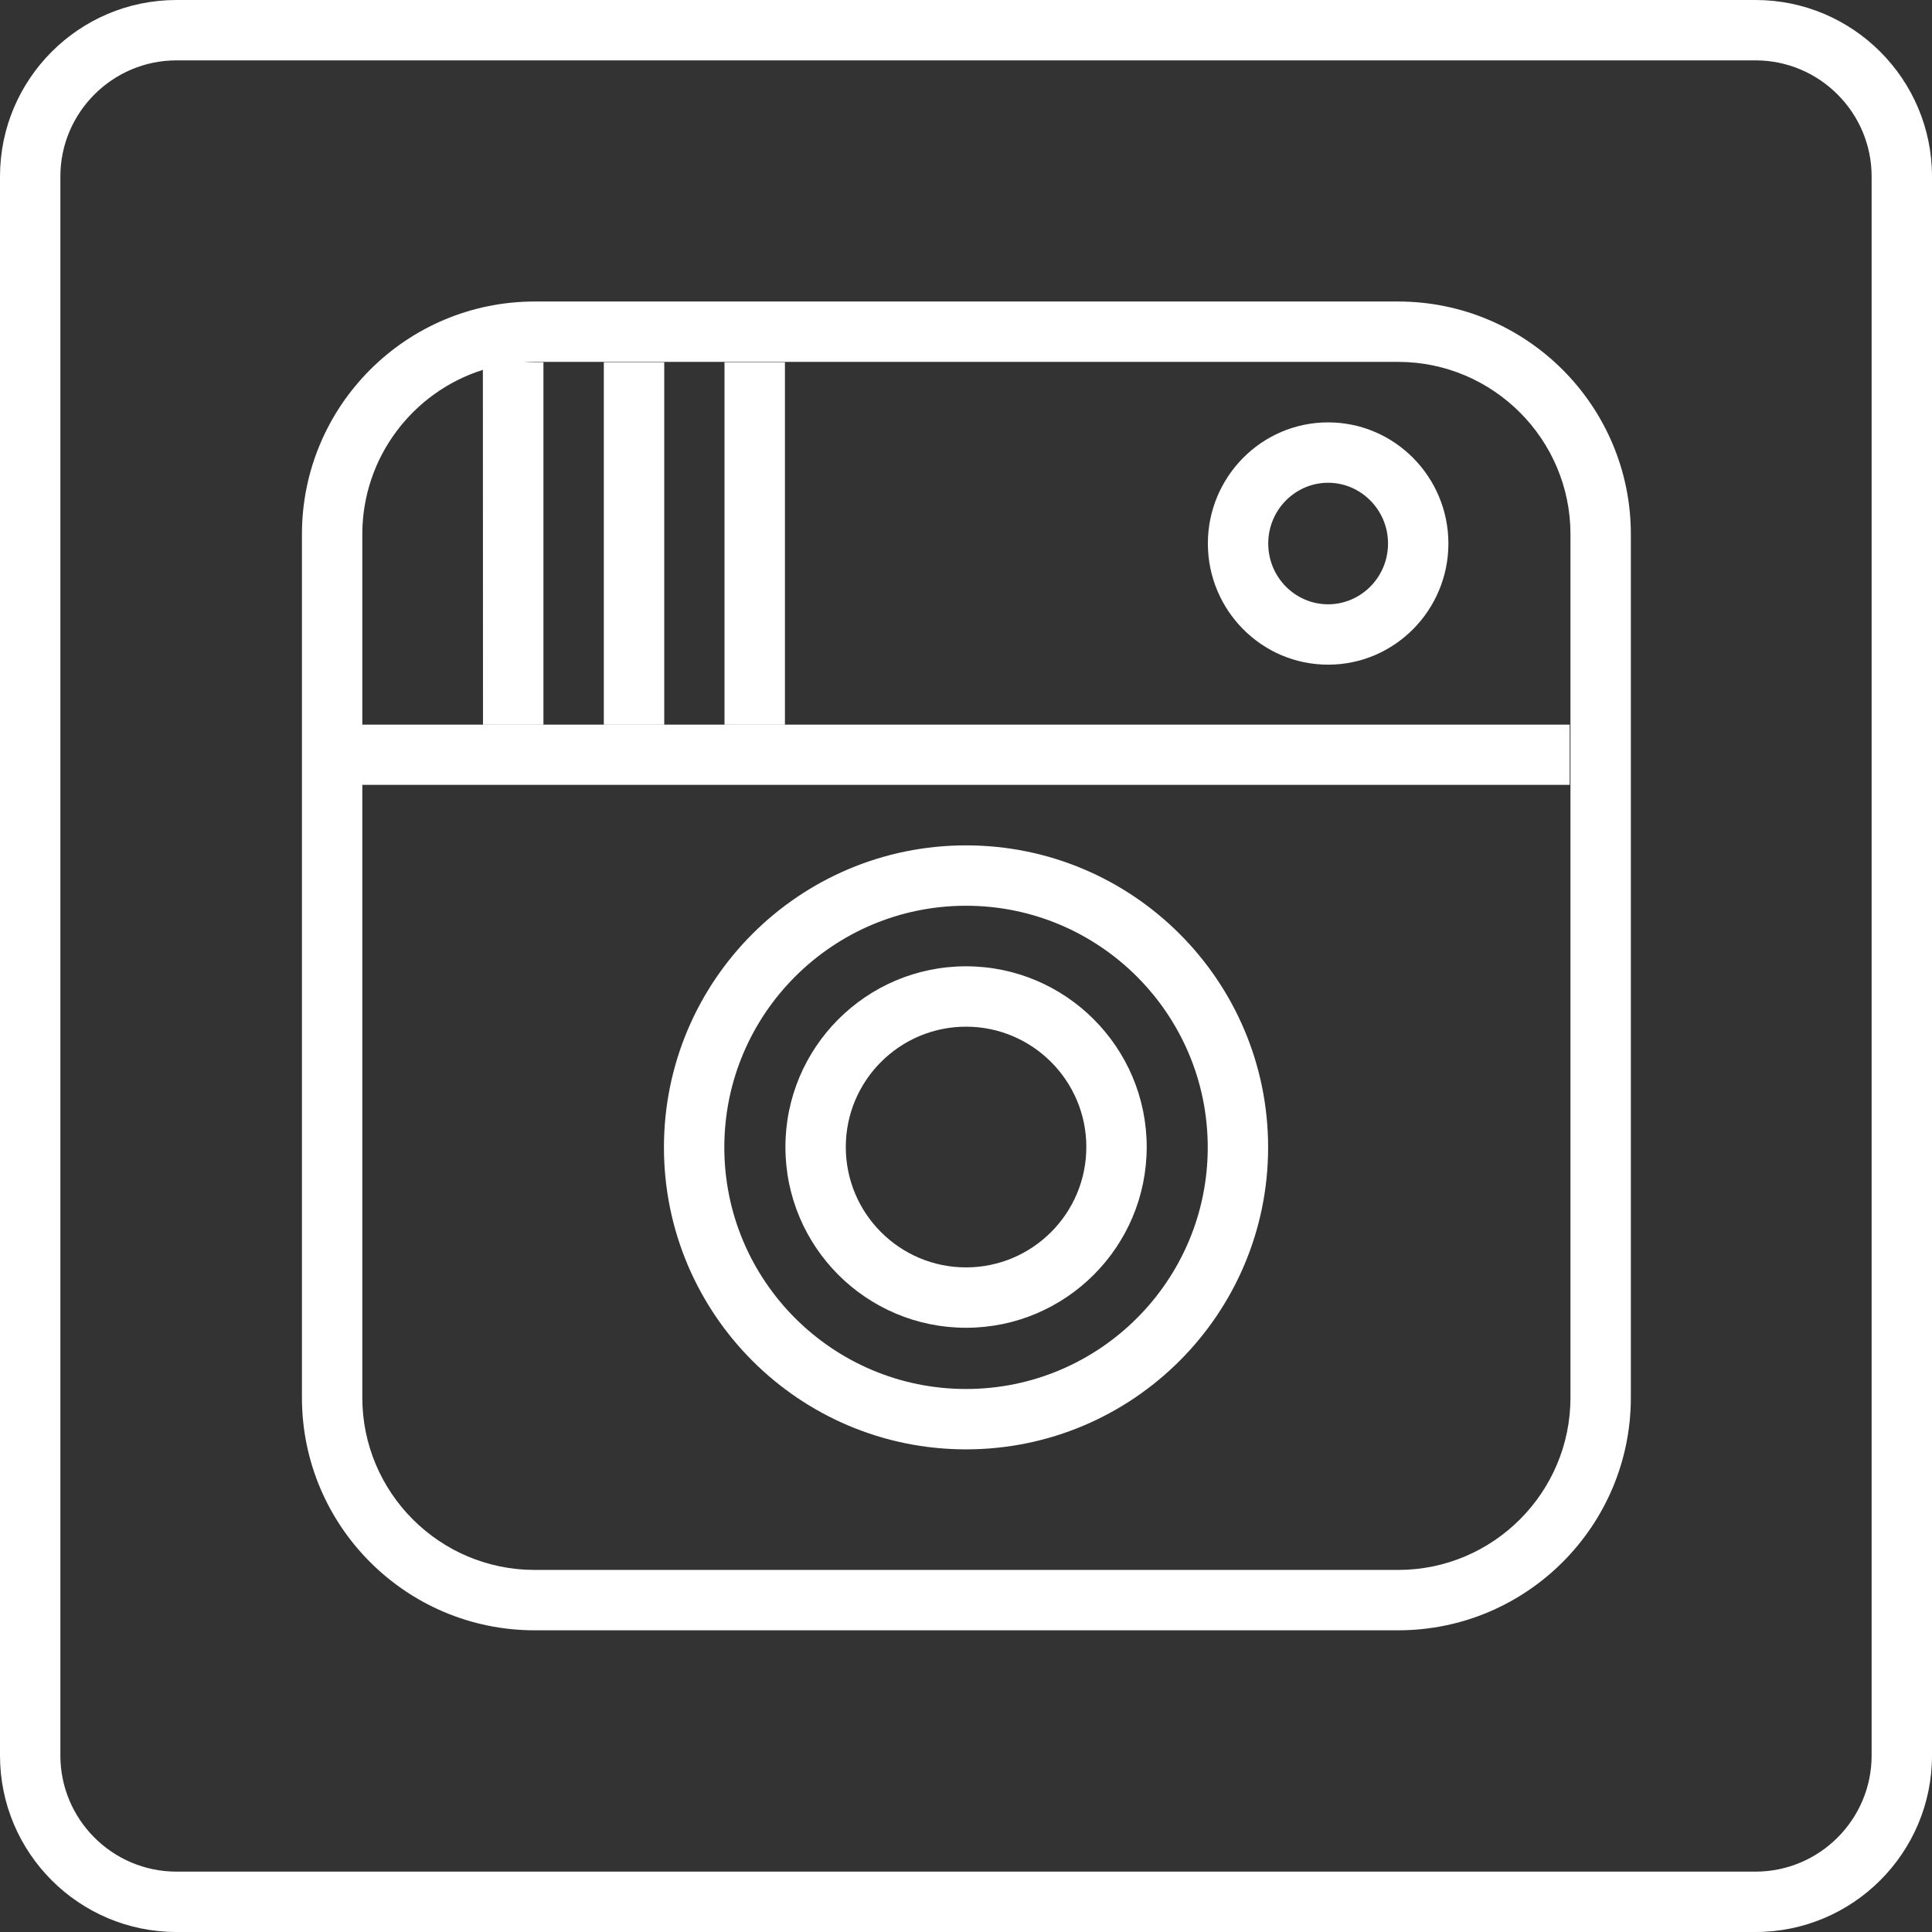 <?xml version="1.0" encoding="UTF-8"?>
<!DOCTYPE svg PUBLIC "-//W3C//DTD SVG 1.1//EN" "http://www.w3.org/Graphics/SVG/1.1/DTD/svg11.dtd">
<svg version="1.1" xmlns="http://www.w3.org/2000/svg" xmlns:xlink="http://www.w3.org/1999/xlink" x="0" y="0" width="32" height="32" viewBox="0, 0, 32, 32">
  <rect x="0" y="0" width="32" height="32" fill="#333333" stroke="none"/>
  <g id="g3356">
    <path d="M0,29.077 L0,2.923 C0,1.311 1.309,-0 2.923,-0 L29.077,-0 C30.689,-0 32,1.311 32,2.923 L32,29.077 C32,30.691 30.689,32 29.077,32 L2.923,32 C1.309,32 0,30.691 0,29.077 z M31,29.077 L31,2.923 C31,1.864 30.136,1 29.077,1 L2.923,1 C1.863,1 1,1.864 1,2.923 L1,29.077 C1,30.137 1.863,31 2.923,31 L29.077,31 C30.136,31 31,30.137 31,29.077 z" fill="#FFFFFF" id="path3358"/>
    <path d="M5.001,23.148 L5.001,8.849 C5.001,6.722 6.728,4.994 8.856,4.994 L23.158,4.994 C25.284,4.994 27.012,6.722 27.012,8.849 L27.012,23.148 C27.012,25.276 25.284,27.003 23.158,27.003 L8.856,27.003 C6.728,27.003 5.001,25.276 5.001,23.148 z M26.012,23.148 L26.012,8.849 C26.012,7.276 24.731,5.994 23.158,5.994 L8.856,5.994 C8.793,5.994 8.73,5.997 8.669,6.001 L9.001,6.001 L9.001,12 L8,12 L7.998,6.126 C6.841,6.49 6.001,7.574 6.001,8.849 L6.001,12.002 L25.999,12.002 L25.999,13 L6.001,13 L6.001,23.148 C6.001,24.723 7.281,26.003 8.856,26.003 L23.158,26.003 C24.731,26.003 26.012,24.723 26.012,23.148 z M10.997,19.004 C10.997,16.243 13.239,14.002 16.001,14.002 C18.761,14.002 21.004,16.243 21.004,19.004 C21.004,21.765 18.761,24.006 16.001,24.006 C13.239,24.006 10.997,21.765 10.997,19.004 z M20.004,19.004 C20.004,16.797 18.21,15.002 16.001,15.002 C13.79,15.002 11.997,16.797 11.997,19.004 C11.997,21.212 13.79,23.006 16.001,23.006 C18.21,23.006 20.004,21.212 20.004,19.004 z M13.009,18.998 C13.009,17.348 14.349,16.005 16.001,16.005 C17.651,16.005 18.993,17.348 18.993,18.998 C18.993,20.651 17.651,21.992 16.001,21.992 C14.349,21.992 13.009,20.651 13.009,18.998 z M17.993,18.998 C17.993,17.898 17.098,17.005 16.001,17.005 C14.902,17.005 14.009,17.898 14.009,18.998 C14.009,20.1 14.902,20.992 16.001,20.992 C17.098,20.992 17.993,20.1 17.993,18.998 z M10.001,12 L10.001,6.001 L11.002,6.001 L11.002,12 L10.001,12 z M12,12 L12,6.001 L13.001,6.001 L13.001,12 L12,12 z M20.006,9.002 C20.006,7.901 20.894,6.996 21.998,6.996 C23.1,6.996 23.99,7.901 23.99,9.002 C23.99,10.105 23.1,11.009 21.998,11.009 C20.894,11.009 20.006,10.105 20.006,9.002 z M22.99,9.002 C22.99,8.444 22.539,7.996 21.998,7.996 C21.455,7.996 21.006,8.444 21.006,9.002 C21.006,9.563 21.455,10.009 21.998,10.009 C22.539,10.009 22.99,9.563 22.99,9.002 z" fill="#FFFFFF" id="path3360"/>
  </g>
</svg>
